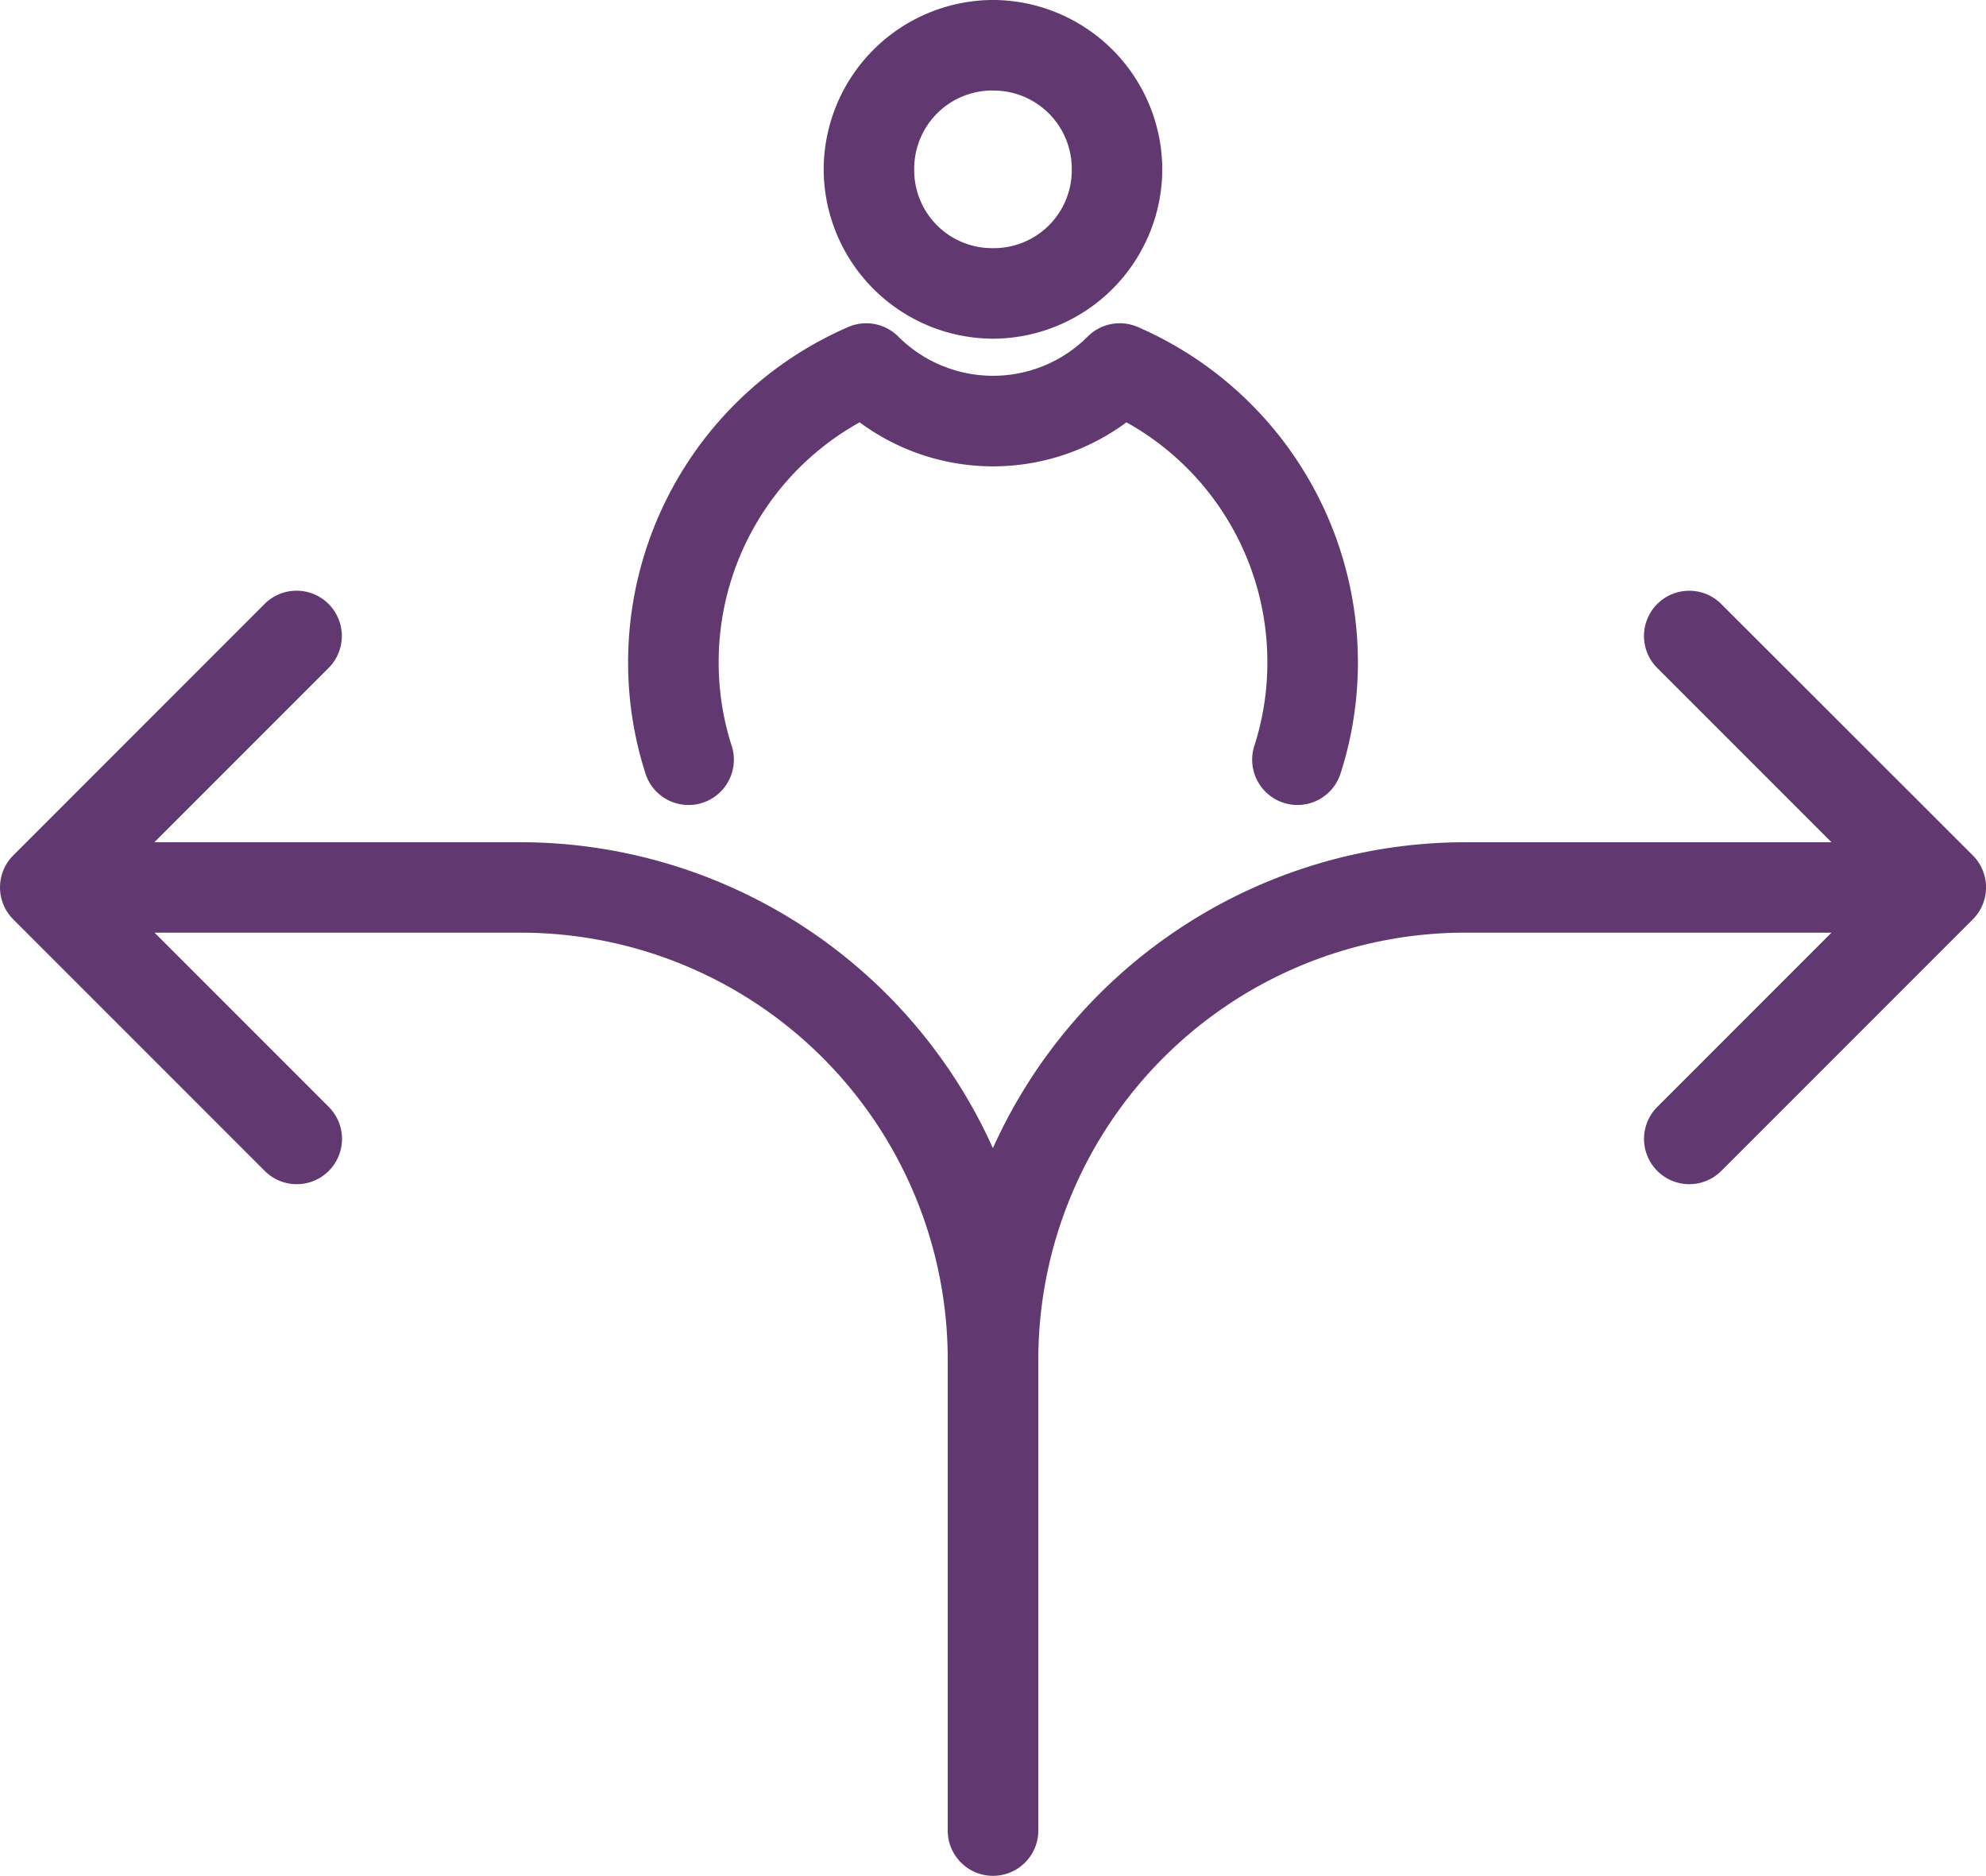 <svg xmlns="http://www.w3.org/2000/svg" width="98.173" height="92.711" viewBox="0 0 98.173 92.711">
    <defs>
        <style>
            .cls-1{fill:#613970}
        </style>
    </defs>
    <g id="Group_849" transform="translate(-1319.751 231.872)">
        <path id="Path_431" d="M1404.86-205.1a2.237 2.237 0 0 0-1.606-.678 2.237 2.237 0 0 0-2.237 2.239 2.236 2.236 0 0 0 .678 1.6l8.589 8.589h-18.151a25.634 25.634 0 0 0-23.3 15.12 25.635 25.635 0 0 0-23.3-15.12h-18.151l8.589-8.589a2.237 2.237 0 0 0 .044-3.164 2.237 2.237 0 0 0-3.164-.044l-.044.044-12.4 12.403a2.237 2.237 0 0 0 0 3.164l12.409 12.409a2.237 2.237 0 0 0 3.164.044 2.237 2.237 0 0 0 .044-3.164l-.044-.044-8.589-8.589h18.151a21.108 21.108 0 0 1 21.058 21.058v23.285a2.291 2.291 0 0 0 .038.445 2.212 2.212 0 0 0 .126.429 2.195 2.195 0 0 0 .209.395c.042.063.086.122.133.18a2.1 2.1 0 0 0 .15.166c.053.053.109.1.166.15a2.267 2.267 0 0 0 .575.341 2.21 2.21 0 0 0 .429.125 2.232 2.232 0 0 0 1.105-.072 2.2 2.2 0 0 0 .6-.3c.06-.043.12-.09.176-.138a2.23 2.23 0 0 0 .307-.326c.046-.059.088-.121.127-.184a2.251 2.251 0 0 0 .31-.834 2.27 2.27 0 0 0 .027-.378v-23.285a21.108 21.108 0 0 1 21.058-21.058h18.151l-8.589 8.589a2.236 2.236 0 0 0-.044 3.164 2.237 2.237 0 0 0 3.164.044l.044-.044 12.409-12.409a2.237 2.237 0 0 0 0-3.164z" class="cls-1" transform="translate(0 3.102)"/>
        <path id="Path_432" d="M1364.51-215.133a8.4 8.4 0 0 0 8.369-8.37 8.4 8.4 0 0 0-8.369-8.37 8.4 8.4 0 0 0-8.37 8.37 8.4 8.4 0 0 0 8.37 8.37zm0-12.263a3.864 3.864 0 0 1 3.894 3.894 3.852 3.852 0 0 1-3.894 3.894 3.852 3.852 0 0 1-3.894-3.894 3.864 3.864 0 0 1 3.894-3.898z" class="cls-1" transform="translate(4.327)"/>
        <path id="Path_433" d="M1351.134-193.881a2.239 2.239 0 0 0 1.5-2.787l-.026-.081a13.4 13.4 0 0 1-.631-4.094 13.552 13.552 0 0 1 6.967-11.855 11.094 11.094 0 0 0 6.595 2.176 11.1 11.1 0 0 0 6.595-2.176 13.554 13.554 0 0 1 6.966 11.855 13.405 13.405 0 0 1-.631 4.094 2.24 2.24 0 0 0 1.394 2.842 2.238 2.238 0 0 0 2.841-1.394l.026-.081a17.869 17.869 0 0 0 .846-5.461 18.067 18.067 0 0 0-10.881-16.566 2.256 2.256 0 0 0-.869-.185 2.234 2.234 0 0 0-1.6.65 6.617 6.617 0 0 1-4.689 1.946 6.622 6.622 0 0 1-4.689-1.946 2.238 2.238 0 0 0-2.466-.465 18.067 18.067 0 0 0-10.882 16.566 17.869 17.869 0 0 0 .846 5.461 2.235 2.235 0 0 0 2.788 1.501z" class="cls-1" transform="translate(3.3 1.698)"/>
    </g>
</svg>
